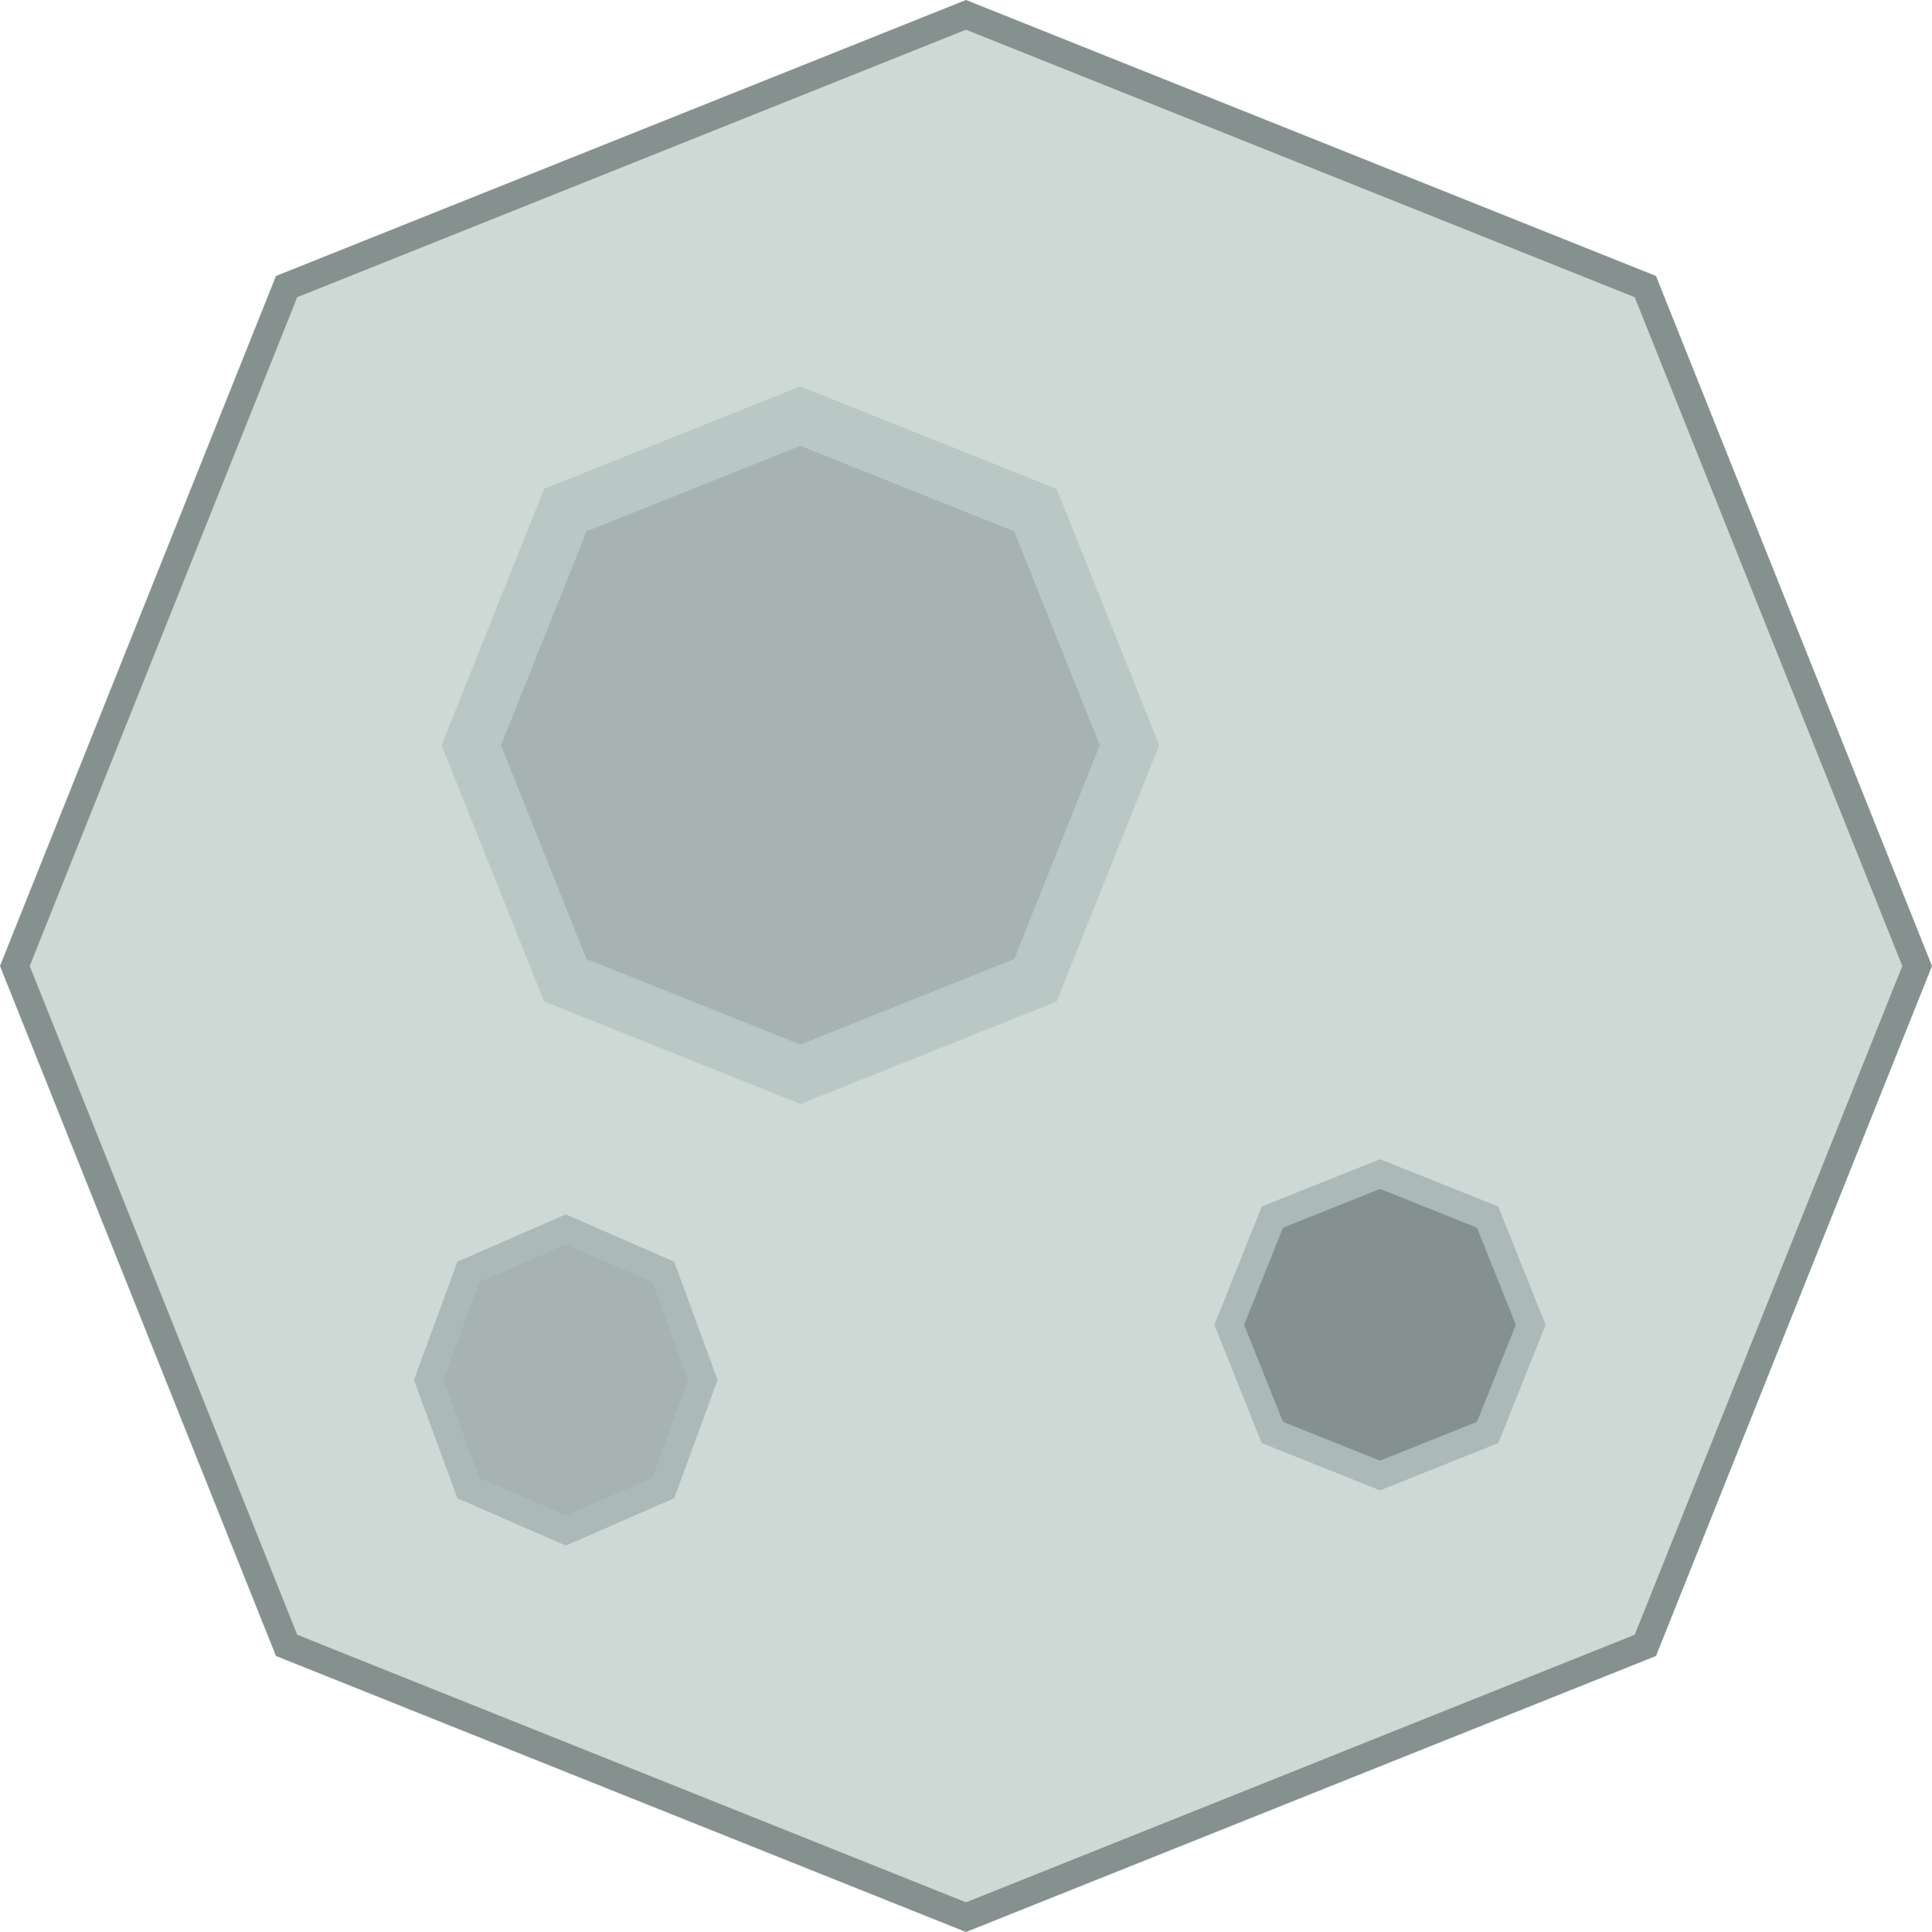 <svg width="70" height="70" viewBox="0 0 70 70" fill="none" xmlns="http://www.w3.org/2000/svg">
<g clip-path="url(#clip0_19_14)">
<path d="M59.615 10.384L69.462 35L59.615 59.615L35 69.462L10.384 59.615L0.538 35L10.384 10.384L35 0.538L59.615 10.384Z" fill="#CED9D5" stroke="#84918F"/>
<path d="M37.516 18.483L40.923 27L37.516 35.516L29 38.923L20.483 35.516L17.076 27L20.483 18.483L29 15.076L37.516 18.483Z" fill="#A6B3B1" stroke="#B9C8C5" stroke-width="2"/>
<path d="M24.032 46.087L25.467 50L24.032 53.912L20.5 55.454L16.967 53.912L15.532 50L16.967 46.087L20.5 44.545L24.032 46.087Z" fill="#A6B3B1" stroke="#ABB9B9"/>
<path d="M53.9 44.099L55.461 48L53.9 51.9L50 53.461L46.099 51.9L44.538 48L46.099 44.099L50 42.538L53.9 44.099Z" fill="#84918F" stroke="#ABB9B9"/>
</g>
<defs>
<clipPath id="clip0_19_14">
<rect width="70" height="70" fill="white"/>
</clipPath>
</defs>
</svg>
